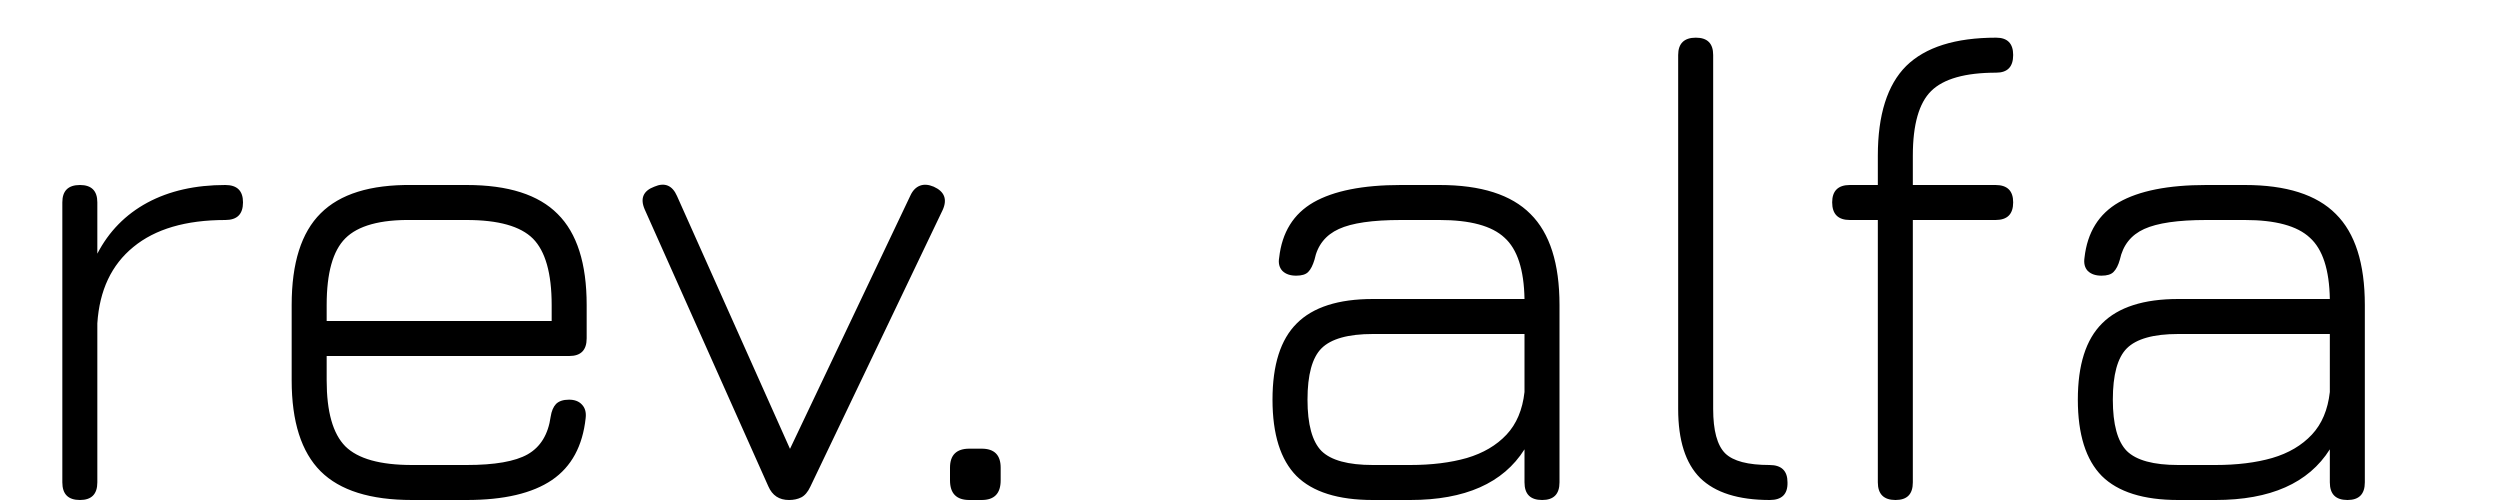 <svg width="15" height="3" viewBox="0 0 15 3" fill="none" xmlns="http://www.w3.org/2000/svg">
<path d="M0.48 3C0.409 3 0.374 2.965 0.374 2.894V1.214C0.374 1.145 0.409 1.11 0.48 1.11C0.549 1.11 0.584 1.145 0.584 1.214V1.522C0.653 1.389 0.753 1.287 0.884 1.216C1.016 1.145 1.172 1.11 1.352 1.11C1.423 1.11 1.458 1.145 1.458 1.214C1.458 1.285 1.423 1.32 1.352 1.32C1.115 1.32 0.931 1.374 0.8 1.482C0.669 1.589 0.597 1.741 0.584 1.94V2.894C0.584 2.965 0.549 3 0.48 3ZM1.96 2.136V2.282C1.96 2.47 1.997 2.602 2.072 2.678C2.148 2.753 2.281 2.79 2.472 2.79H2.8C2.968 2.79 3.09 2.769 3.166 2.726C3.243 2.682 3.289 2.607 3.304 2.5C3.309 2.467 3.32 2.441 3.336 2.424C3.353 2.407 3.379 2.398 3.414 2.398C3.448 2.398 3.474 2.408 3.492 2.428C3.51 2.447 3.518 2.473 3.514 2.508C3.496 2.676 3.429 2.8 3.312 2.88C3.194 2.96 3.024 3 2.8 3H2.472C2.222 3 2.04 2.943 1.924 2.828C1.808 2.712 1.75 2.53 1.75 2.282V1.83C1.75 1.578 1.808 1.395 1.924 1.28C2.04 1.164 2.222 1.107 2.472 1.11H2.8C3.049 1.11 3.231 1.168 3.346 1.284C3.462 1.399 3.52 1.581 3.52 1.83V2.03C3.52 2.101 3.485 2.136 3.416 2.136H1.96ZM2.472 1.32C2.281 1.317 2.148 1.354 2.072 1.43C1.997 1.505 1.96 1.638 1.96 1.83V1.926H3.31V1.83C3.31 1.639 3.272 1.507 3.198 1.432C3.123 1.357 2.99 1.32 2.8 1.32H2.472ZM4.862 2.92C4.847 2.952 4.829 2.973 4.808 2.984C4.786 2.995 4.762 3 4.734 3C4.675 3 4.634 2.973 4.61 2.918L3.868 1.256C3.84 1.191 3.859 1.145 3.926 1.12C3.988 1.093 4.034 1.112 4.062 1.176L4.802 2.832H4.674L5.462 1.174C5.476 1.143 5.496 1.123 5.52 1.114C5.544 1.105 5.571 1.107 5.602 1.12C5.667 1.149 5.685 1.196 5.656 1.26L4.862 2.92ZM5.816 3C5.739 3 5.7 2.961 5.7 2.882V2.806C5.7 2.73 5.739 2.692 5.816 2.692H5.89C5.966 2.692 6.004 2.73 6.004 2.806V2.882C6.004 2.961 5.966 3 5.89 3H5.816ZM8.237 3C8.029 3 7.876 2.952 7.779 2.856C7.683 2.759 7.635 2.606 7.635 2.398C7.635 2.19 7.683 2.037 7.781 1.94C7.878 1.843 8.03 1.794 8.237 1.794H9.147C9.144 1.618 9.104 1.495 9.027 1.426C8.951 1.355 8.821 1.32 8.637 1.32H8.405C8.235 1.32 8.111 1.338 8.033 1.374C7.954 1.41 7.905 1.471 7.887 1.558C7.877 1.591 7.865 1.616 7.849 1.632C7.834 1.647 7.81 1.654 7.777 1.654C7.742 1.654 7.715 1.645 7.695 1.626C7.676 1.606 7.669 1.579 7.675 1.546C7.692 1.394 7.761 1.283 7.881 1.214C8.002 1.145 8.177 1.11 8.405 1.11H8.637C8.886 1.11 9.068 1.168 9.183 1.284C9.299 1.399 9.357 1.581 9.357 1.83V2.894C9.357 2.965 9.322 3 9.253 3C9.182 3 9.147 2.965 9.147 2.894V2.696C9.019 2.899 8.79 3 8.461 3H8.237ZM8.237 2.79H8.461C8.59 2.79 8.703 2.776 8.801 2.748C8.899 2.719 8.979 2.672 9.039 2.608C9.099 2.544 9.135 2.459 9.147 2.352V2.004H8.237C8.089 2.004 7.986 2.033 7.929 2.09C7.873 2.146 7.845 2.249 7.845 2.398C7.845 2.546 7.873 2.649 7.929 2.706C7.986 2.762 8.089 2.79 8.237 2.79ZM10.619 3C10.43 3 10.291 2.956 10.201 2.868C10.113 2.78 10.069 2.642 10.069 2.454V0.33C10.069 0.261 10.105 0.226 10.175 0.226C10.245 0.226 10.279 0.261 10.279 0.33V2.454C10.279 2.583 10.303 2.672 10.351 2.72C10.399 2.767 10.488 2.79 10.617 2.79C10.689 2.79 10.725 2.825 10.725 2.894C10.727 2.965 10.691 3 10.619 3ZM11.373 3C11.303 3 11.267 2.965 11.267 2.894V1.32H11.099C11.029 1.32 10.993 1.285 10.993 1.214C10.993 1.145 11.029 1.11 11.099 1.11H11.267V0.934C11.267 0.689 11.324 0.509 11.437 0.396C11.552 0.283 11.732 0.226 11.977 0.226C12.045 0.226 12.079 0.261 12.079 0.33C12.079 0.401 12.045 0.436 11.977 0.436C11.791 0.436 11.661 0.473 11.587 0.546C11.514 0.618 11.477 0.747 11.477 0.934V1.11H11.973C12.044 1.11 12.079 1.145 12.079 1.214C12.079 1.285 12.044 1.32 11.973 1.32H11.477V2.894C11.477 2.965 11.443 3 11.373 3ZM13.069 3C12.861 3 12.708 2.952 12.611 2.856C12.515 2.759 12.467 2.606 12.467 2.398C12.467 2.19 12.515 2.037 12.613 1.94C12.71 1.843 12.862 1.794 13.069 1.794H13.979C13.976 1.618 13.936 1.495 13.859 1.426C13.783 1.355 13.653 1.32 13.469 1.32H13.237C13.068 1.32 12.944 1.338 12.865 1.374C12.786 1.41 12.738 1.471 12.719 1.558C12.71 1.591 12.697 1.616 12.681 1.632C12.666 1.647 12.642 1.654 12.609 1.654C12.574 1.654 12.547 1.645 12.527 1.626C12.508 1.606 12.502 1.579 12.507 1.546C12.524 1.394 12.593 1.283 12.713 1.214C12.834 1.145 13.009 1.11 13.237 1.11H13.469C13.718 1.11 13.9 1.168 14.015 1.284C14.131 1.399 14.189 1.581 14.189 1.83V2.894C14.189 2.965 14.154 3 14.085 3C14.014 3 13.979 2.965 13.979 2.894V2.696C13.851 2.899 13.622 3 13.293 3H13.069ZM13.069 2.79H13.293C13.422 2.79 13.536 2.776 13.633 2.748C13.732 2.719 13.811 2.672 13.871 2.608C13.931 2.544 13.967 2.459 13.979 2.352V2.004H13.069C12.921 2.004 12.818 2.033 12.761 2.09C12.705 2.146 12.677 2.249 12.677 2.398C12.677 2.546 12.705 2.649 12.761 2.706C12.818 2.762 12.921 2.79 13.069 2.79Z" fill="black"/>
</svg>
